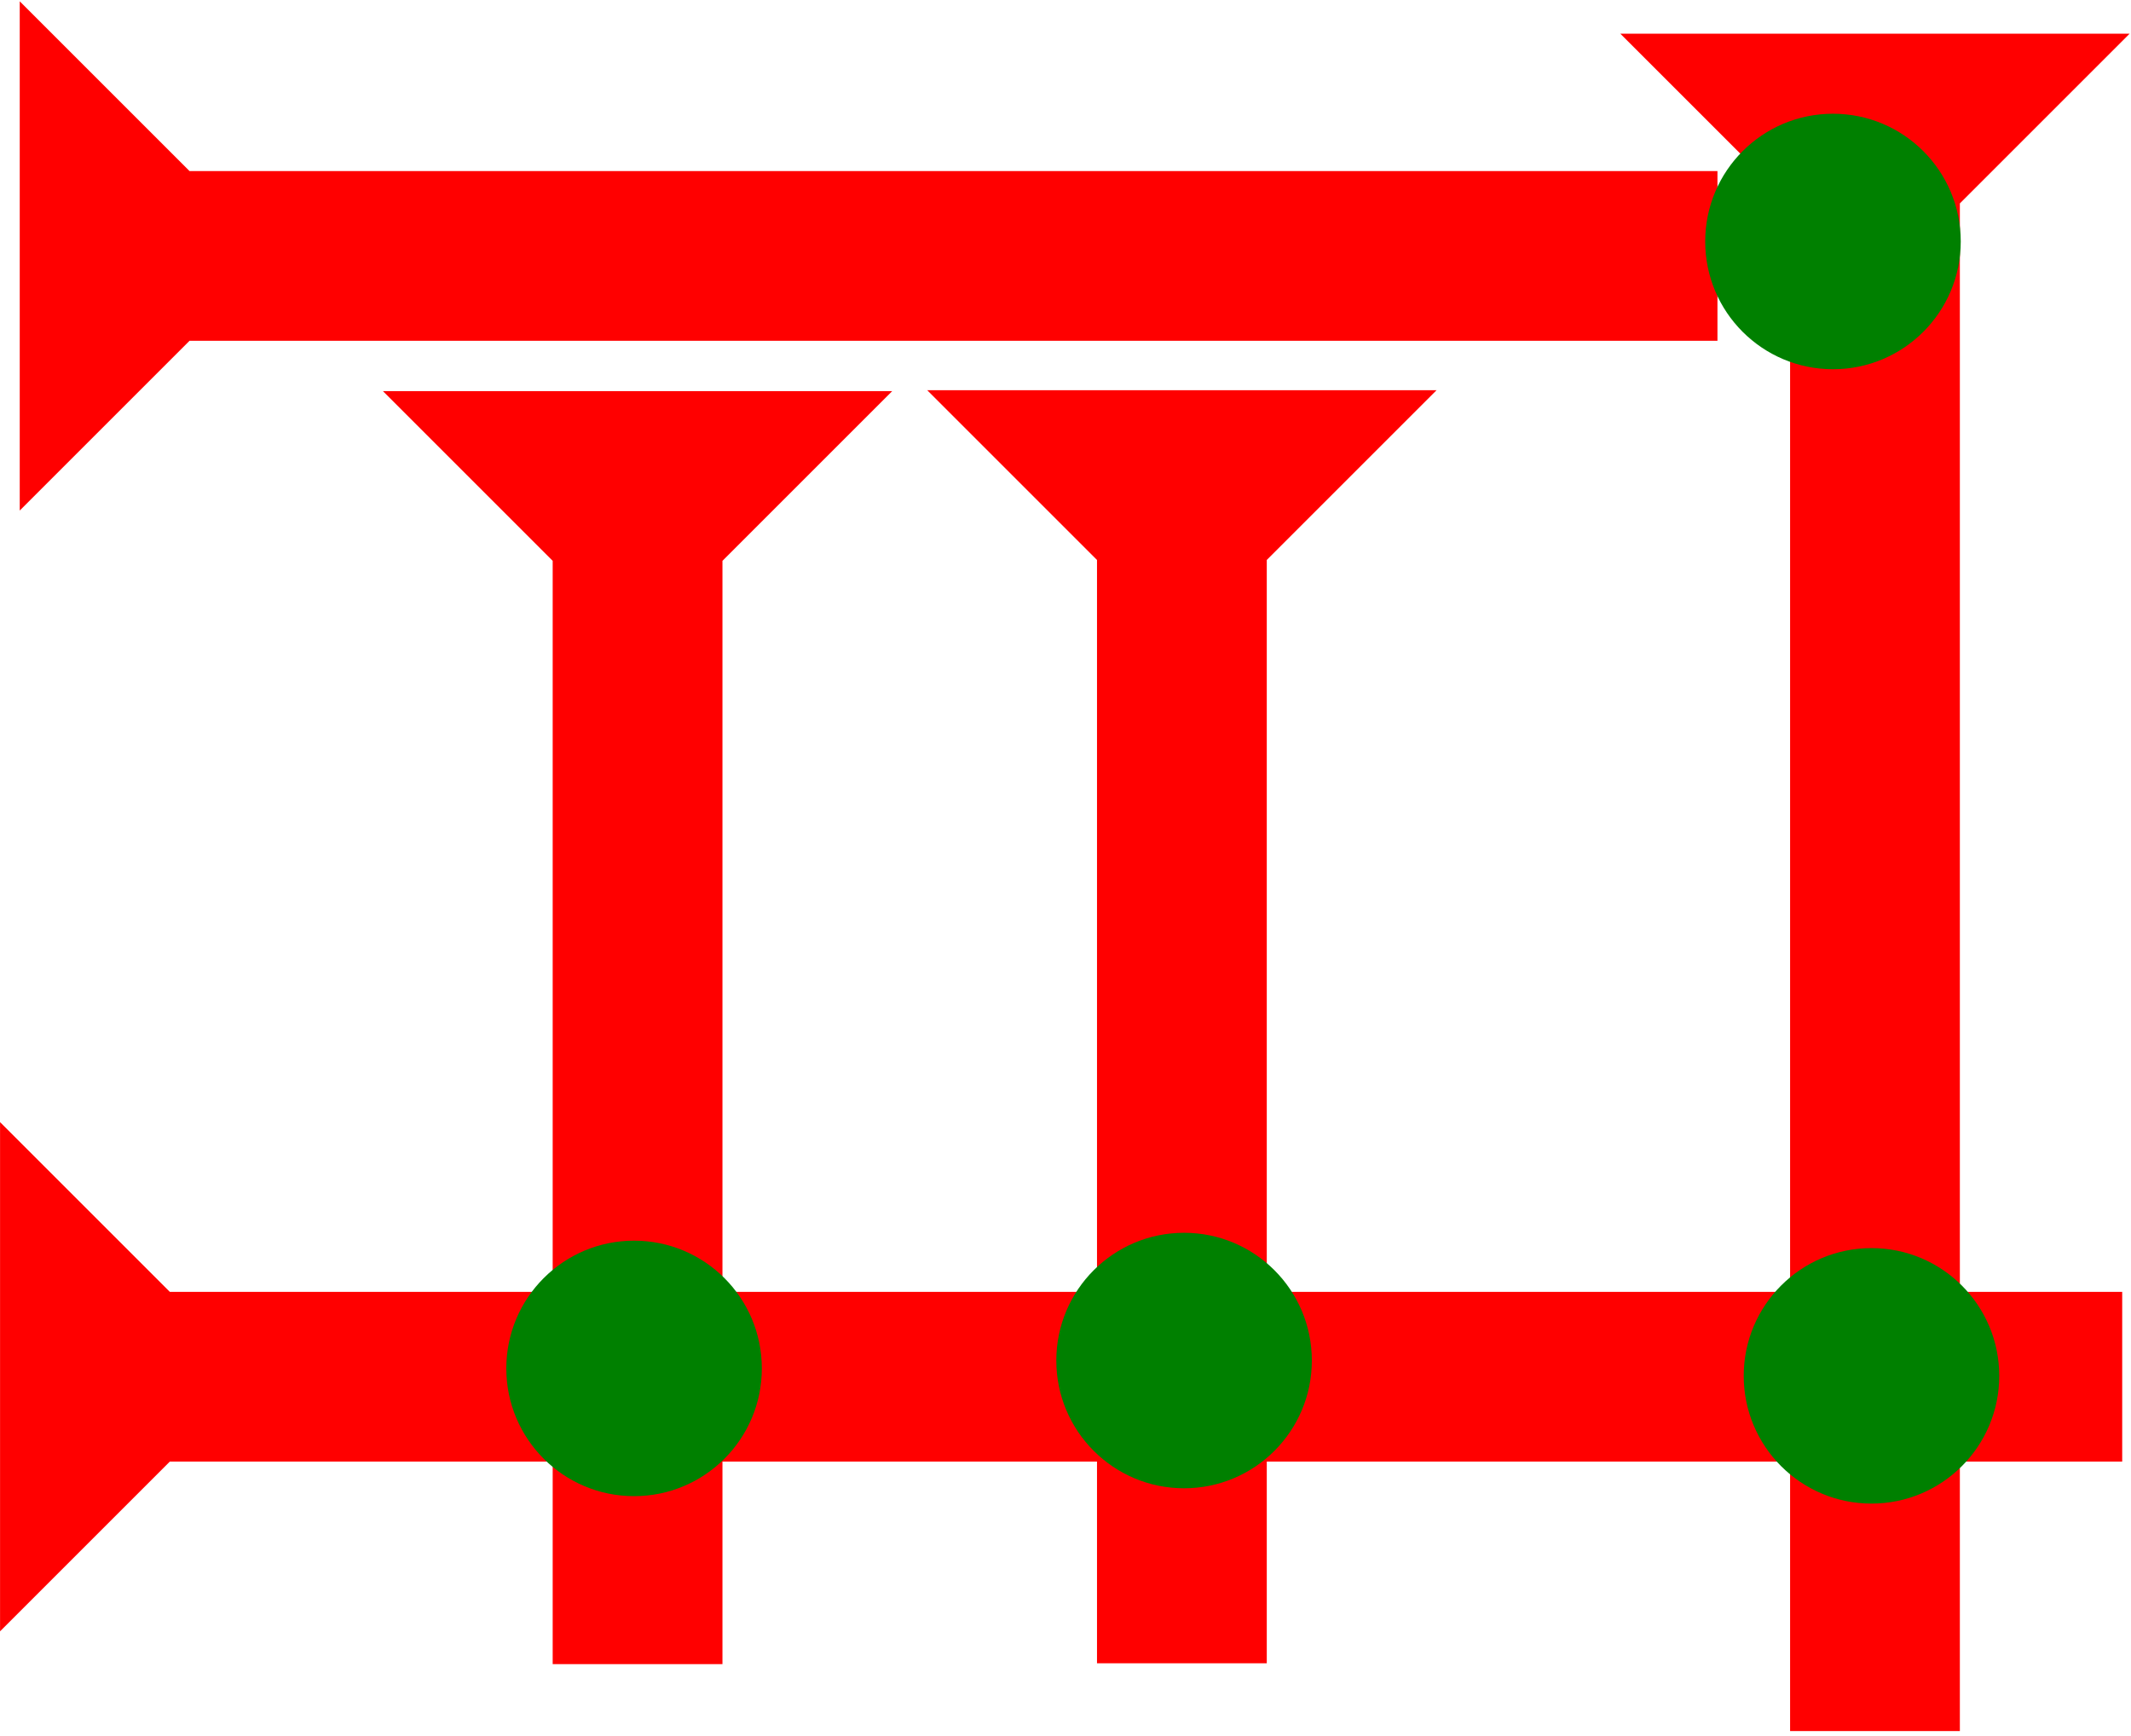 <?xml version="1.0" encoding="UTF-8" standalone="no"?>
<svg
   xmlns:dc="http://purl.org/dc/elements/1.1/"
   xmlns:cc="http://creativecommons.org/ns#"
   xmlns:rdf="http://www.w3.org/1999/02/22-rdf-syntax-ns#"
   xmlns:svg="http://www.w3.org/2000/svg"
   xmlns="http://www.w3.org/2000/svg"
   width="18.406"
   height="15"
   viewBox="0 0 4.87 3.969"
   version="1.1"
   id="svg8">
  <defs
     id="defs2" />
  <g
     id="layer1"
     transform="translate(-19.157,-8.741)">
    <g
       id="g1140"
       transform="matrix(0,-0.097,0.097,0,19.157,12.47)">
      <title
         id="title1136">Right Horizontal Mark, RH</title>
      <polygon
         points="8,50 4,50 4,4 0,0 12,0 8,4 "
         style="fill:#ff0000"
         id="polygon1138" />
    </g>
    <polygon
       points="12,0 8,4 8,30 4,30 4,4 0,0 "
       style="fill:#ff0000"
       id="polygon1210"
       transform="matrix(0.097,0,0,0.097,20.032,9.635)">
      <title
         id="title1327">Down Vertical Mark, DV</title>
    </polygon>
    <polygon
       points="4,4 0,0 12,0 8,4 8,30 4,30 "
       style="fill:#ff0000"
       id="polygon1321"
       transform="matrix(0.097,0,0,0.097,21.276,9.633)">
      <title
         id="title1325">Down Vertical Mark, DV</title>
    </polygon>
    <g
       id="g1270"
       transform="matrix(0.097,0,0,0.097,22.86,8.818)">
      <title
         id="title1266">Down Vertical Mark, DV</title>
      <polygon
         points="8,40 4,40 4,4 0,0 12,0 8,4 "
         style="fill:#ff0000"
         id="polygon1268" />
    </g>
    <g
       id="g1290"
       transform="matrix(0,-0.097,0.097,0,19.202,9.908)">
      <title
         id="title1286">Right Horizontal Mark, RH</title>
      <polygon
         points="8,40 4,40 4,4 0,0 12,0 8,4 "
         style="fill:#ff0000"
         id="polygon1288" />
    </g>
    <circle
       style="fill:#008000;fill-rule:evenodd;stroke-width:0.097"
       id="circle1134"
       cx="23.346"
       cy="9.293"
       r="0.292">
      <title
         id="title1132">Northeast Corner Connector, NEC</title>
    </circle>
    <circle
       style="fill:#008000;fill-rule:evenodd;stroke-width:0.097"
       id="circle1144"
       cx="23.434"
       cy="11.886"
       r="0.292">
      <title
         id="title1142">2 Cross Connector, 2C</title>
    </circle>
    <circle
       style="fill:#008000;fill-rule:evenodd;stroke-width:0.097"
       id="path839"
       cx="20.606"
       cy="11.869"
       r="0.292">
      <title
         id="title1319">2 Cross Connector, 2C</title>
    </circle>
    <circle
       style="fill:#008000;fill-rule:evenodd;stroke-width:0.097"
       id="circle1078"
       cx="21.863"
       cy="11.851"
       r="0.292">
      <title
         id="title1092">2 Cross Connector, 2C</title>
    </circle>
  </g>
</svg>
